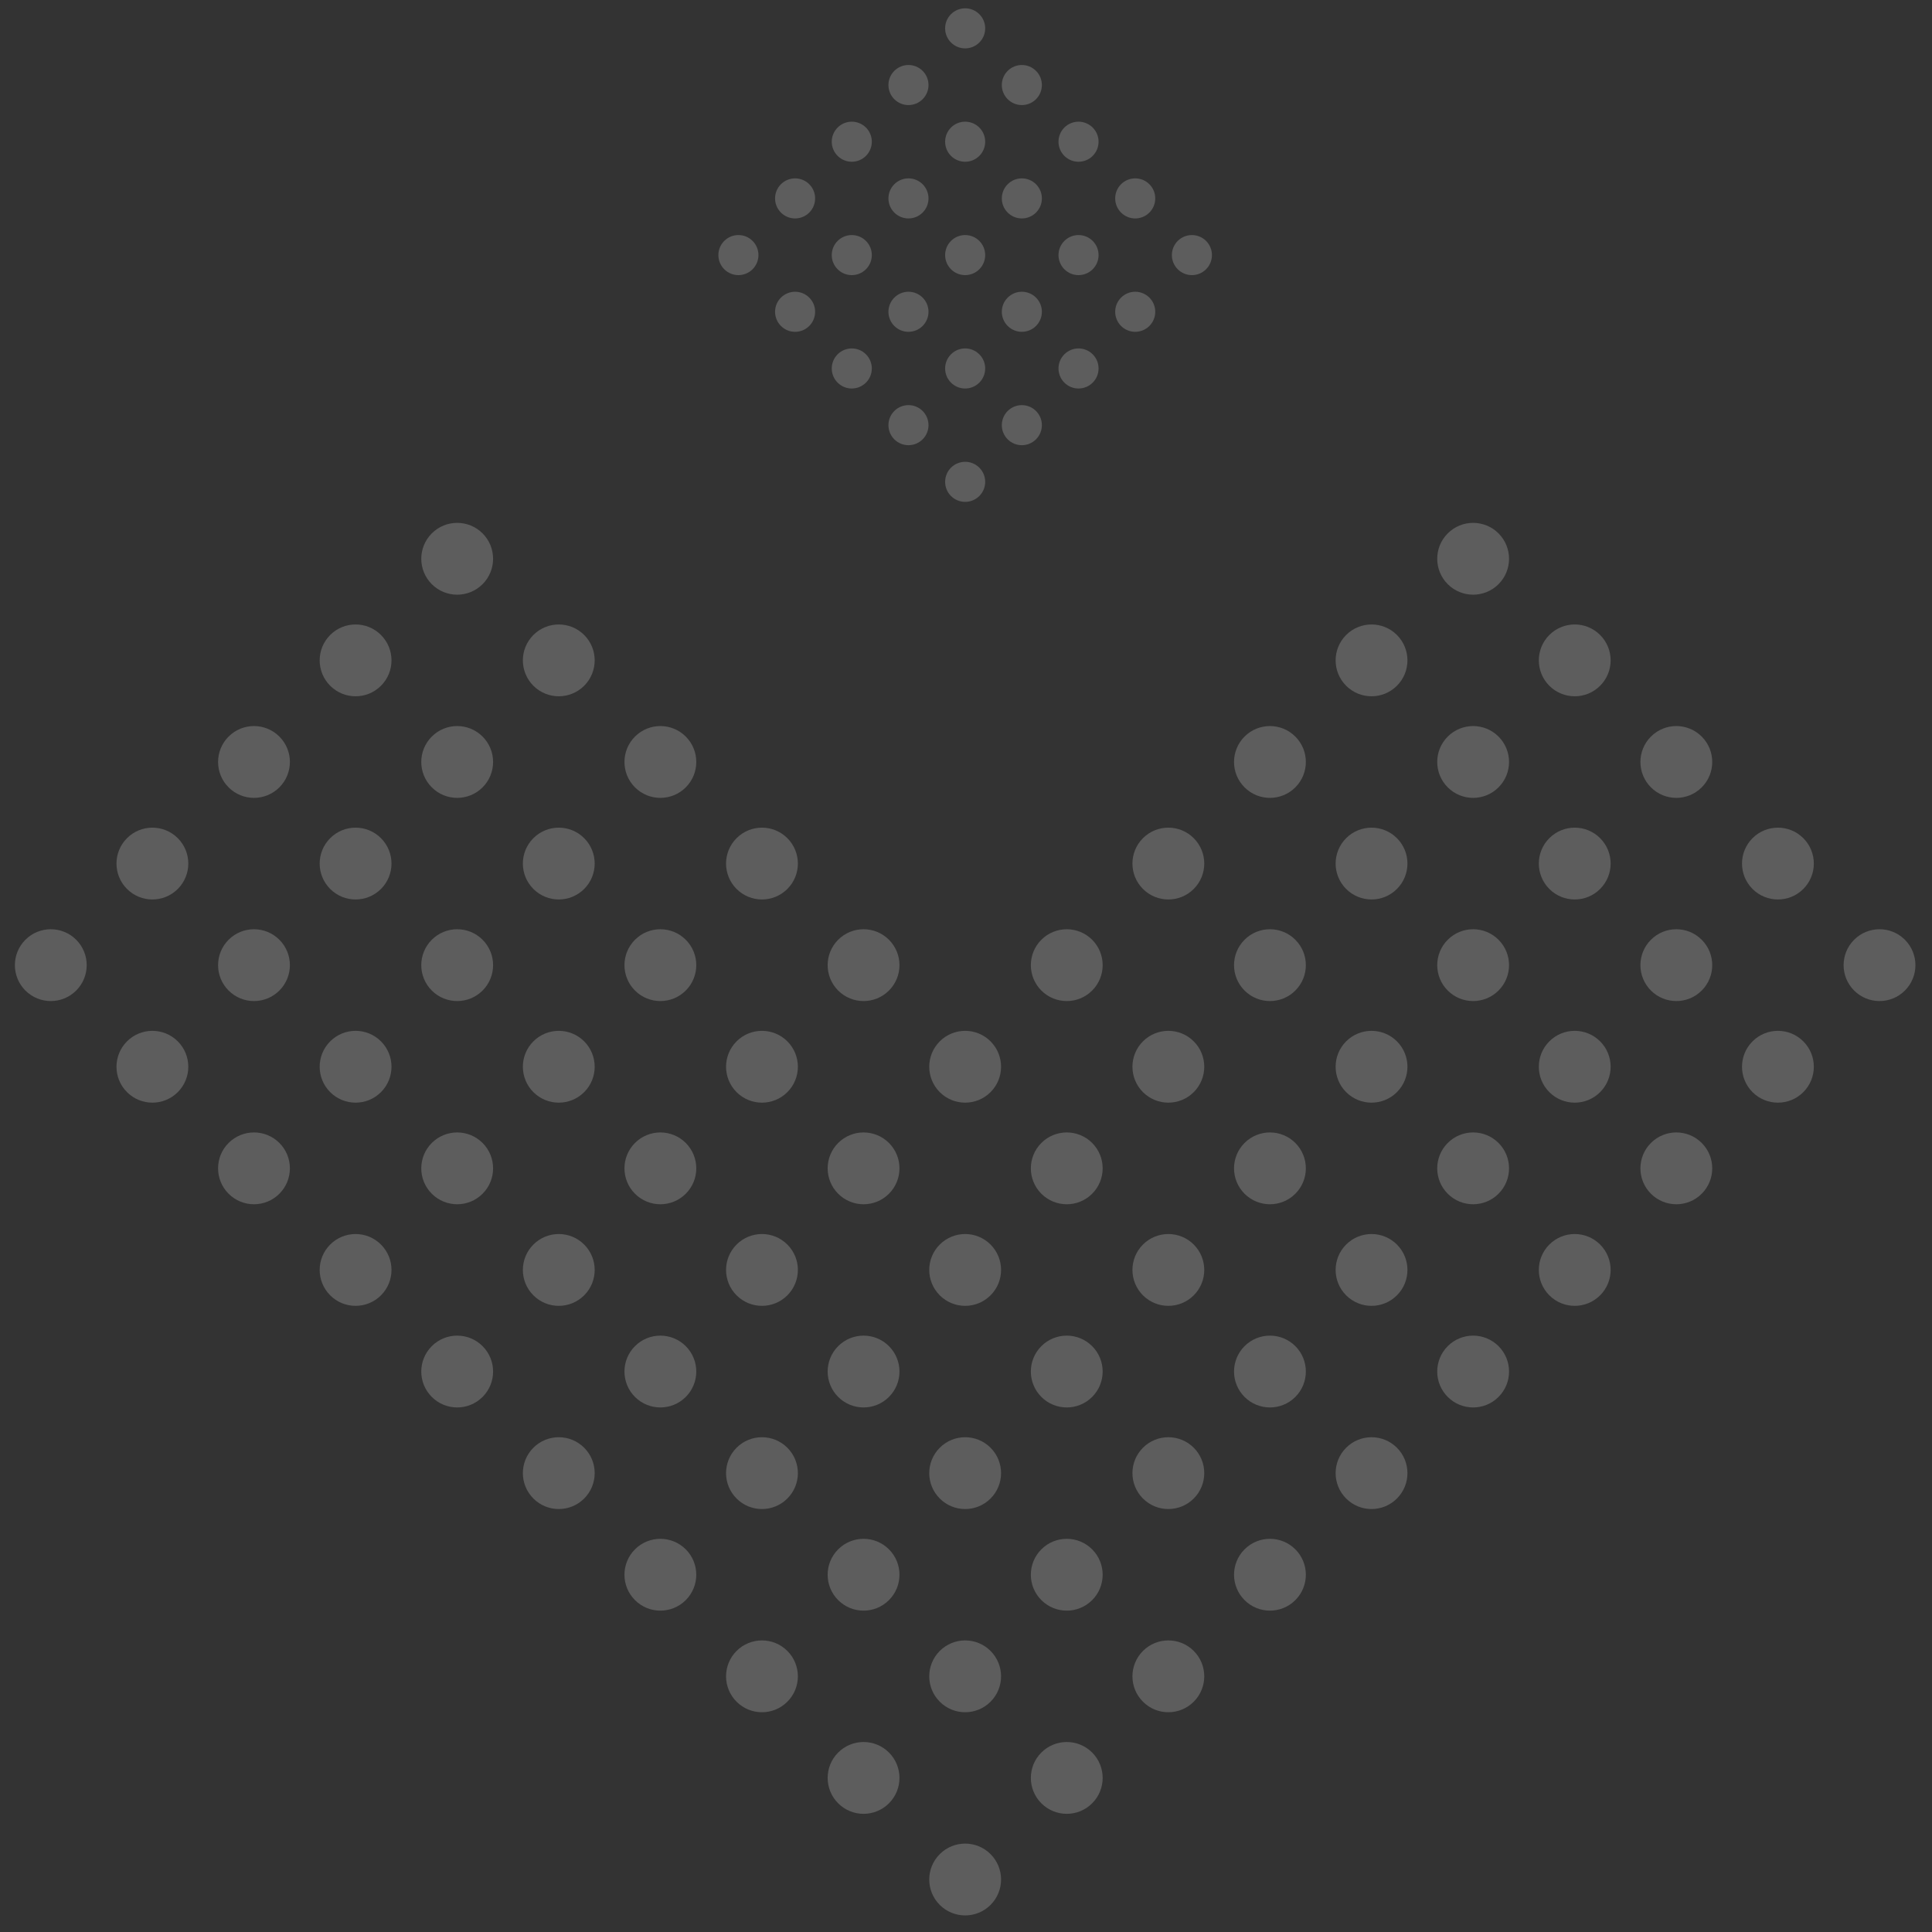 <svg width="298" height="298" viewBox="0 0 298 298" fill="none" xmlns="http://www.w3.org/2000/svg">
<rect x="0" y="0" width="298" height="298" fill="#333333" stroke="none"/>
<g opacity="0.4">
<g opacity="0.56">
<circle cx="148.87" cy="4.372" r="3.091" transform="rotate(45 148.87 4.372)" fill="#EBEBEB"/>
<ellipse cx="140.126" cy="13.116" rx="3.091" ry="3.091" transform="rotate(45 140.126 13.116)" fill="#EBEBEB"/>
<ellipse cx="131.383" cy="21.859" rx="3.091" ry="3.091" transform="rotate(45 131.383 21.859)" fill="#EBEBEB"/>
<ellipse cx="122.639" cy="30.603" rx="3.091" ry="3.091" transform="rotate(45 122.639 30.603)" fill="#EBEBEB"/>
<ellipse cx="113.896" cy="39.346" rx="3.091" ry="3.091" transform="rotate(45 113.896 39.346)" fill="#EBEBEB"/>
<ellipse cx="157.614" cy="13.116" rx="3.091" ry="3.091" transform="rotate(45 157.614 13.116)" fill="#EBEBEB"/>
<circle cx="148.87" cy="21.859" r="3.091" transform="rotate(45 148.87 21.859)" fill="#EBEBEB"/>
<ellipse cx="140.126" cy="30.603" rx="3.091" ry="3.091" transform="rotate(45 140.126 30.603)" fill="#EBEBEB"/>
<ellipse cx="131.383" cy="39.346" rx="3.091" ry="3.091" transform="rotate(45 131.383 39.346)" fill="#EBEBEB"/>
<ellipse cx="122.639" cy="48.091" rx="3.091" ry="3.091" transform="rotate(45 122.639 48.091)" fill="#EBEBEB"/>
<ellipse cx="166.357" cy="21.859" rx="3.091" ry="3.091" transform="rotate(45 166.357 21.859)" fill="#EBEBEB"/>
<ellipse cx="157.614" cy="30.603" rx="3.091" ry="3.091" transform="rotate(45 157.614 30.603)" fill="#EBEBEB"/>
<circle cx="148.87" cy="39.346" r="3.091" transform="rotate(45 148.87 39.346)" fill="#EBEBEB"/>
<ellipse cx="140.126" cy="48.091" rx="3.091" ry="3.091" transform="rotate(45 140.126 48.091)" fill="#EBEBEB"/>
<ellipse cx="131.383" cy="56.834" rx="3.091" ry="3.091" transform="rotate(45 131.383 56.834)" fill="#EBEBEB"/>
<ellipse cx="175.101" cy="30.603" rx="3.091" ry="3.091" transform="rotate(45 175.101 30.603)" fill="#EBEBEB"/>
<ellipse cx="166.357" cy="39.346" rx="3.091" ry="3.091" transform="rotate(45 166.357 39.346)" fill="#EBEBEB"/>
<ellipse cx="157.614" cy="48.091" rx="3.091" ry="3.091" transform="rotate(45 157.614 48.091)" fill="#EBEBEB"/>
<circle cx="148.87" cy="56.834" r="3.091" transform="rotate(45 148.87 56.834)" fill="#EBEBEB"/>
<circle cx="140.126" cy="65.578" r="3.091" transform="rotate(45 140.126 65.578)" fill="#EBEBEB"/>
<ellipse cx="183.845" cy="39.346" rx="3.091" ry="3.091" transform="rotate(45 183.845 39.346)" fill="#EBEBEB"/>
<ellipse cx="175.101" cy="48.091" rx="3.091" ry="3.091" transform="rotate(45 175.101 48.091)" fill="#EBEBEB"/>
<ellipse cx="166.357" cy="56.834" rx="3.091" ry="3.091" transform="rotate(45 166.357 56.834)" fill="#EBEBEB"/>
<circle cx="157.614" cy="65.578" r="3.091" transform="rotate(45 157.614 65.578)" fill="#EBEBEB"/>
<circle cx="148.87" cy="74.321" r="3.091" transform="rotate(45 148.87 74.321)" fill="#EBEBEB"/>
</g>
<g opacity="0.56">
<circle cx="227.223" cy="86.188" r="5.54" transform="rotate(45 227.223 86.188)" fill="#EBEBEB"/>
<ellipse cx="211.552" cy="101.859" rx="5.54" ry="5.54" transform="rotate(45 211.552 101.859)" fill="#EBEBEB"/>
<ellipse cx="195.881" cy="117.529" rx="5.54" ry="5.54" transform="rotate(45 195.881 117.529)" fill="#EBEBEB"/>
<ellipse cx="180.211" cy="133.2" rx="5.54" ry="5.54" transform="rotate(45 180.211 133.2)" fill="#EBEBEB"/>
<ellipse cx="164.541" cy="148.869" rx="5.54" ry="5.54" transform="rotate(45 164.541 148.869)" fill="#EBEBEB"/>
<ellipse cx="242.893" cy="101.859" rx="5.54" ry="5.54" transform="rotate(45 242.893 101.859)" fill="#EBEBEB"/>
<circle cx="227.223" cy="117.529" r="5.54" transform="rotate(45 227.223 117.529)" fill="#EBEBEB"/>
<ellipse cx="211.552" cy="133.2" rx="5.54" ry="5.54" transform="rotate(45 211.552 133.2)" fill="#EBEBEB"/>
<ellipse cx="195.881" cy="148.869" rx="5.54" ry="5.54" transform="rotate(45 195.881 148.869)" fill="#EBEBEB"/>
<ellipse cx="180.211" cy="164.54" rx="5.54" ry="5.54" transform="rotate(45 180.211 164.54)" fill="#EBEBEB"/>
<ellipse cx="258.564" cy="117.529" rx="5.54" ry="5.54" transform="rotate(45 258.564 117.529)" fill="#EBEBEB"/>
<ellipse cx="242.893" cy="133.2" rx="5.54" ry="5.54" transform="rotate(45 242.893 133.2)" fill="#EBEBEB"/>
<circle cx="227.223" cy="148.869" r="5.54" transform="rotate(45 227.223 148.869)" fill="#EBEBEB"/>
<ellipse cx="211.552" cy="164.54" rx="5.54" ry="5.54" transform="rotate(45 211.552 164.54)" fill="#EBEBEB"/>
<ellipse cx="195.881" cy="180.211" rx="5.54" ry="5.54" transform="rotate(45 195.881 180.211)" fill="#EBEBEB"/>
<ellipse cx="274.234" cy="133.2" rx="5.54" ry="5.54" transform="rotate(45 274.234 133.2)" fill="#EBEBEB"/>
<ellipse cx="258.564" cy="148.869" rx="5.54" ry="5.54" transform="rotate(45 258.564 148.869)" fill="#EBEBEB"/>
<ellipse cx="242.893" cy="164.54" rx="5.54" ry="5.54" transform="rotate(45 242.893 164.54)" fill="#EBEBEB"/>
<circle cx="227.223" cy="180.211" r="5.54" transform="rotate(45 227.223 180.211)" fill="#EBEBEB"/>
<circle cx="211.552" cy="195.881" r="5.54" transform="rotate(45 211.552 195.881)" fill="#EBEBEB"/>
<ellipse cx="289.905" cy="148.869" rx="5.54" ry="5.54" transform="rotate(45 289.905 148.869)" fill="#EBEBEB"/>
<ellipse cx="274.234" cy="164.54" rx="5.54" ry="5.54" transform="rotate(45 274.234 164.54)" fill="#EBEBEB"/>
<ellipse cx="258.564" cy="180.211" rx="5.54" ry="5.54" transform="rotate(45 258.564 180.211)" fill="#EBEBEB"/>
<circle cx="242.893" cy="195.881" r="5.54" transform="rotate(45 242.893 195.881)" fill="#EBEBEB"/>
<circle cx="227.223" cy="211.552" r="5.54" transform="rotate(45 227.223 211.552)" fill="#EBEBEB"/>
</g>
<g opacity="0.56">
<circle cx="148.87" cy="164.54" r="5.54" transform="rotate(45 148.87 164.54)" fill="#EBEBEB"/>
<ellipse cx="133.2" cy="180.211" rx="5.54" ry="5.54" transform="rotate(45 133.2 180.211)" fill="#EBEBEB"/>
<ellipse cx="117.529" cy="195.881" rx="5.54" ry="5.54" transform="rotate(45 117.529 195.881)" fill="#EBEBEB"/>
<ellipse cx="101.858" cy="211.552" rx="5.54" ry="5.54" transform="rotate(45 101.858 211.552)" fill="#EBEBEB"/>
<ellipse cx="86.188" cy="227.222" rx="5.54" ry="5.54" transform="rotate(45 86.188 227.222)" fill="#EBEBEB"/>
<ellipse cx="164.541" cy="180.211" rx="5.54" ry="5.54" transform="rotate(45 164.541 180.211)" fill="#EBEBEB"/>
<circle cx="148.87" cy="195.881" r="5.54" transform="rotate(45 148.87 195.881)" fill="#EBEBEB"/>
<ellipse cx="133.2" cy="211.552" rx="5.54" ry="5.54" transform="rotate(45 133.2 211.552)" fill="#EBEBEB"/>
<ellipse cx="117.529" cy="227.222" rx="5.54" ry="5.54" transform="rotate(45 117.529 227.222)" fill="#EBEBEB"/>
<ellipse cx="101.858" cy="242.893" rx="5.54" ry="5.54" transform="rotate(45 101.858 242.893)" fill="#EBEBEB"/>
<ellipse cx="180.211" cy="195.881" rx="5.54" ry="5.54" transform="rotate(45 180.211 195.881)" fill="#EBEBEB"/>
<ellipse cx="164.541" cy="211.552" rx="5.54" ry="5.54" transform="rotate(45 164.541 211.552)" fill="#EBEBEB"/>
<circle cx="148.87" cy="227.222" r="5.54" transform="rotate(45 148.87 227.222)" fill="#EBEBEB"/>
<ellipse cx="133.2" cy="242.893" rx="5.54" ry="5.54" transform="rotate(45 133.2 242.893)" fill="#EBEBEB"/>
<ellipse cx="117.529" cy="258.564" rx="5.54" ry="5.54" transform="rotate(45 117.529 258.564)" fill="#EBEBEB"/>
<ellipse cx="195.882" cy="211.552" rx="5.54" ry="5.54" transform="rotate(45 195.882 211.552)" fill="#EBEBEB"/>
<ellipse cx="180.211" cy="227.222" rx="5.54" ry="5.54" transform="rotate(45 180.211 227.222)" fill="#EBEBEB"/>
<ellipse cx="164.541" cy="242.893" rx="5.54" ry="5.54" transform="rotate(45 164.541 242.893)" fill="#EBEBEB"/>
<circle cx="148.87" cy="258.564" r="5.54" transform="rotate(45 148.87 258.564)" fill="#EBEBEB"/>
<circle cx="133.2" cy="274.234" r="5.54" transform="rotate(45 133.2 274.234)" fill="#EBEBEB"/>
<ellipse cx="211.552" cy="227.222" rx="5.54" ry="5.54" transform="rotate(45 211.552 227.222)" fill="#EBEBEB"/>
<ellipse cx="195.882" cy="242.893" rx="5.54" ry="5.54" transform="rotate(45 195.882 242.893)" fill="#EBEBEB"/>
<ellipse cx="180.211" cy="258.564" rx="5.54" ry="5.54" transform="rotate(45 180.211 258.564)" fill="#EBEBEB"/>
<circle cx="164.541" cy="274.234" r="5.54" transform="rotate(45 164.541 274.234)" fill="#EBEBEB"/>
<circle cx="148.87" cy="289.905" r="5.54" transform="rotate(45 148.87 289.905)" fill="#EBEBEB"/>
</g>
<g opacity="0.56">
<circle cx="70.518" cy="86.188" r="5.54" transform="rotate(45 70.518 86.188)" fill="#EBEBEB"/>
<ellipse cx="54.847" cy="101.859" rx="5.54" ry="5.54" transform="rotate(45 54.847 101.859)" fill="#EBEBEB"/>
<ellipse cx="39.176" cy="117.529" rx="5.54" ry="5.54" transform="rotate(45 39.176 117.529)" fill="#EBEBEB"/>
<ellipse cx="23.506" cy="133.2" rx="5.54" ry="5.54" transform="rotate(45 23.506 133.2)" fill="#EBEBEB"/>
<ellipse cx="7.835" cy="148.869" rx="5.54" ry="5.54" transform="rotate(45 7.835 148.869)" fill="#EBEBEB"/>
<ellipse cx="86.188" cy="101.859" rx="5.54" ry="5.54" transform="rotate(45 86.188 101.859)" fill="#EBEBEB"/>
<circle cx="70.518" cy="117.529" r="5.54" transform="rotate(45 70.518 117.529)" fill="#EBEBEB"/>
<ellipse cx="54.847" cy="133.2" rx="5.54" ry="5.54" transform="rotate(45 54.847 133.2)" fill="#EBEBEB"/>
<ellipse cx="39.176" cy="148.869" rx="5.54" ry="5.54" transform="rotate(45 39.176 148.869)" fill="#EBEBEB"/>
<ellipse cx="23.506" cy="164.54" rx="5.54" ry="5.54" transform="rotate(45 23.506 164.54)" fill="#EBEBEB"/>
<ellipse cx="101.859" cy="117.529" rx="5.54" ry="5.54" transform="rotate(45 101.859 117.529)" fill="#EBEBEB"/>
<ellipse cx="86.188" cy="133.2" rx="5.54" ry="5.54" transform="rotate(45 86.188 133.2)" fill="#EBEBEB"/>
<circle cx="70.518" cy="148.869" r="5.54" transform="rotate(45 70.518 148.869)" fill="#EBEBEB"/>
<ellipse cx="54.847" cy="164.54" rx="5.54" ry="5.54" transform="rotate(45 54.847 164.54)" fill="#EBEBEB"/>
<ellipse cx="39.176" cy="180.211" rx="5.54" ry="5.54" transform="rotate(45 39.176 180.211)" fill="#EBEBEB"/>
<ellipse cx="117.529" cy="133.2" rx="5.54" ry="5.54" transform="rotate(45 117.529 133.2)" fill="#EBEBEB"/>
<ellipse cx="101.859" cy="148.869" rx="5.54" ry="5.54" transform="rotate(45 101.859 148.869)" fill="#EBEBEB"/>
<ellipse cx="86.188" cy="164.54" rx="5.54" ry="5.54" transform="rotate(45 86.188 164.54)" fill="#EBEBEB"/>
<circle cx="70.518" cy="180.211" r="5.54" transform="rotate(45 70.518 180.211)" fill="#EBEBEB"/>
<circle cx="54.847" cy="195.881" r="5.54" transform="rotate(45 54.847 195.881)" fill="#EBEBEB"/>
<ellipse cx="133.2" cy="148.869" rx="5.54" ry="5.54" transform="rotate(45 133.2 148.869)" fill="#EBEBEB"/>
<ellipse cx="117.529" cy="164.54" rx="5.54" ry="5.54" transform="rotate(45 117.529 164.54)" fill="#EBEBEB"/>
<ellipse cx="101.859" cy="180.211" rx="5.54" ry="5.54" transform="rotate(45 101.859 180.211)" fill="#EBEBEB"/>
<circle cx="86.188" cy="195.881" r="5.54" transform="rotate(45 86.188 195.881)" fill="#EBEBEB"/>
<circle cx="70.518" cy="211.552" r="5.54" transform="rotate(45 70.518 211.552)" fill="#EBEBEB"/>
</g>
</g>
</svg>
